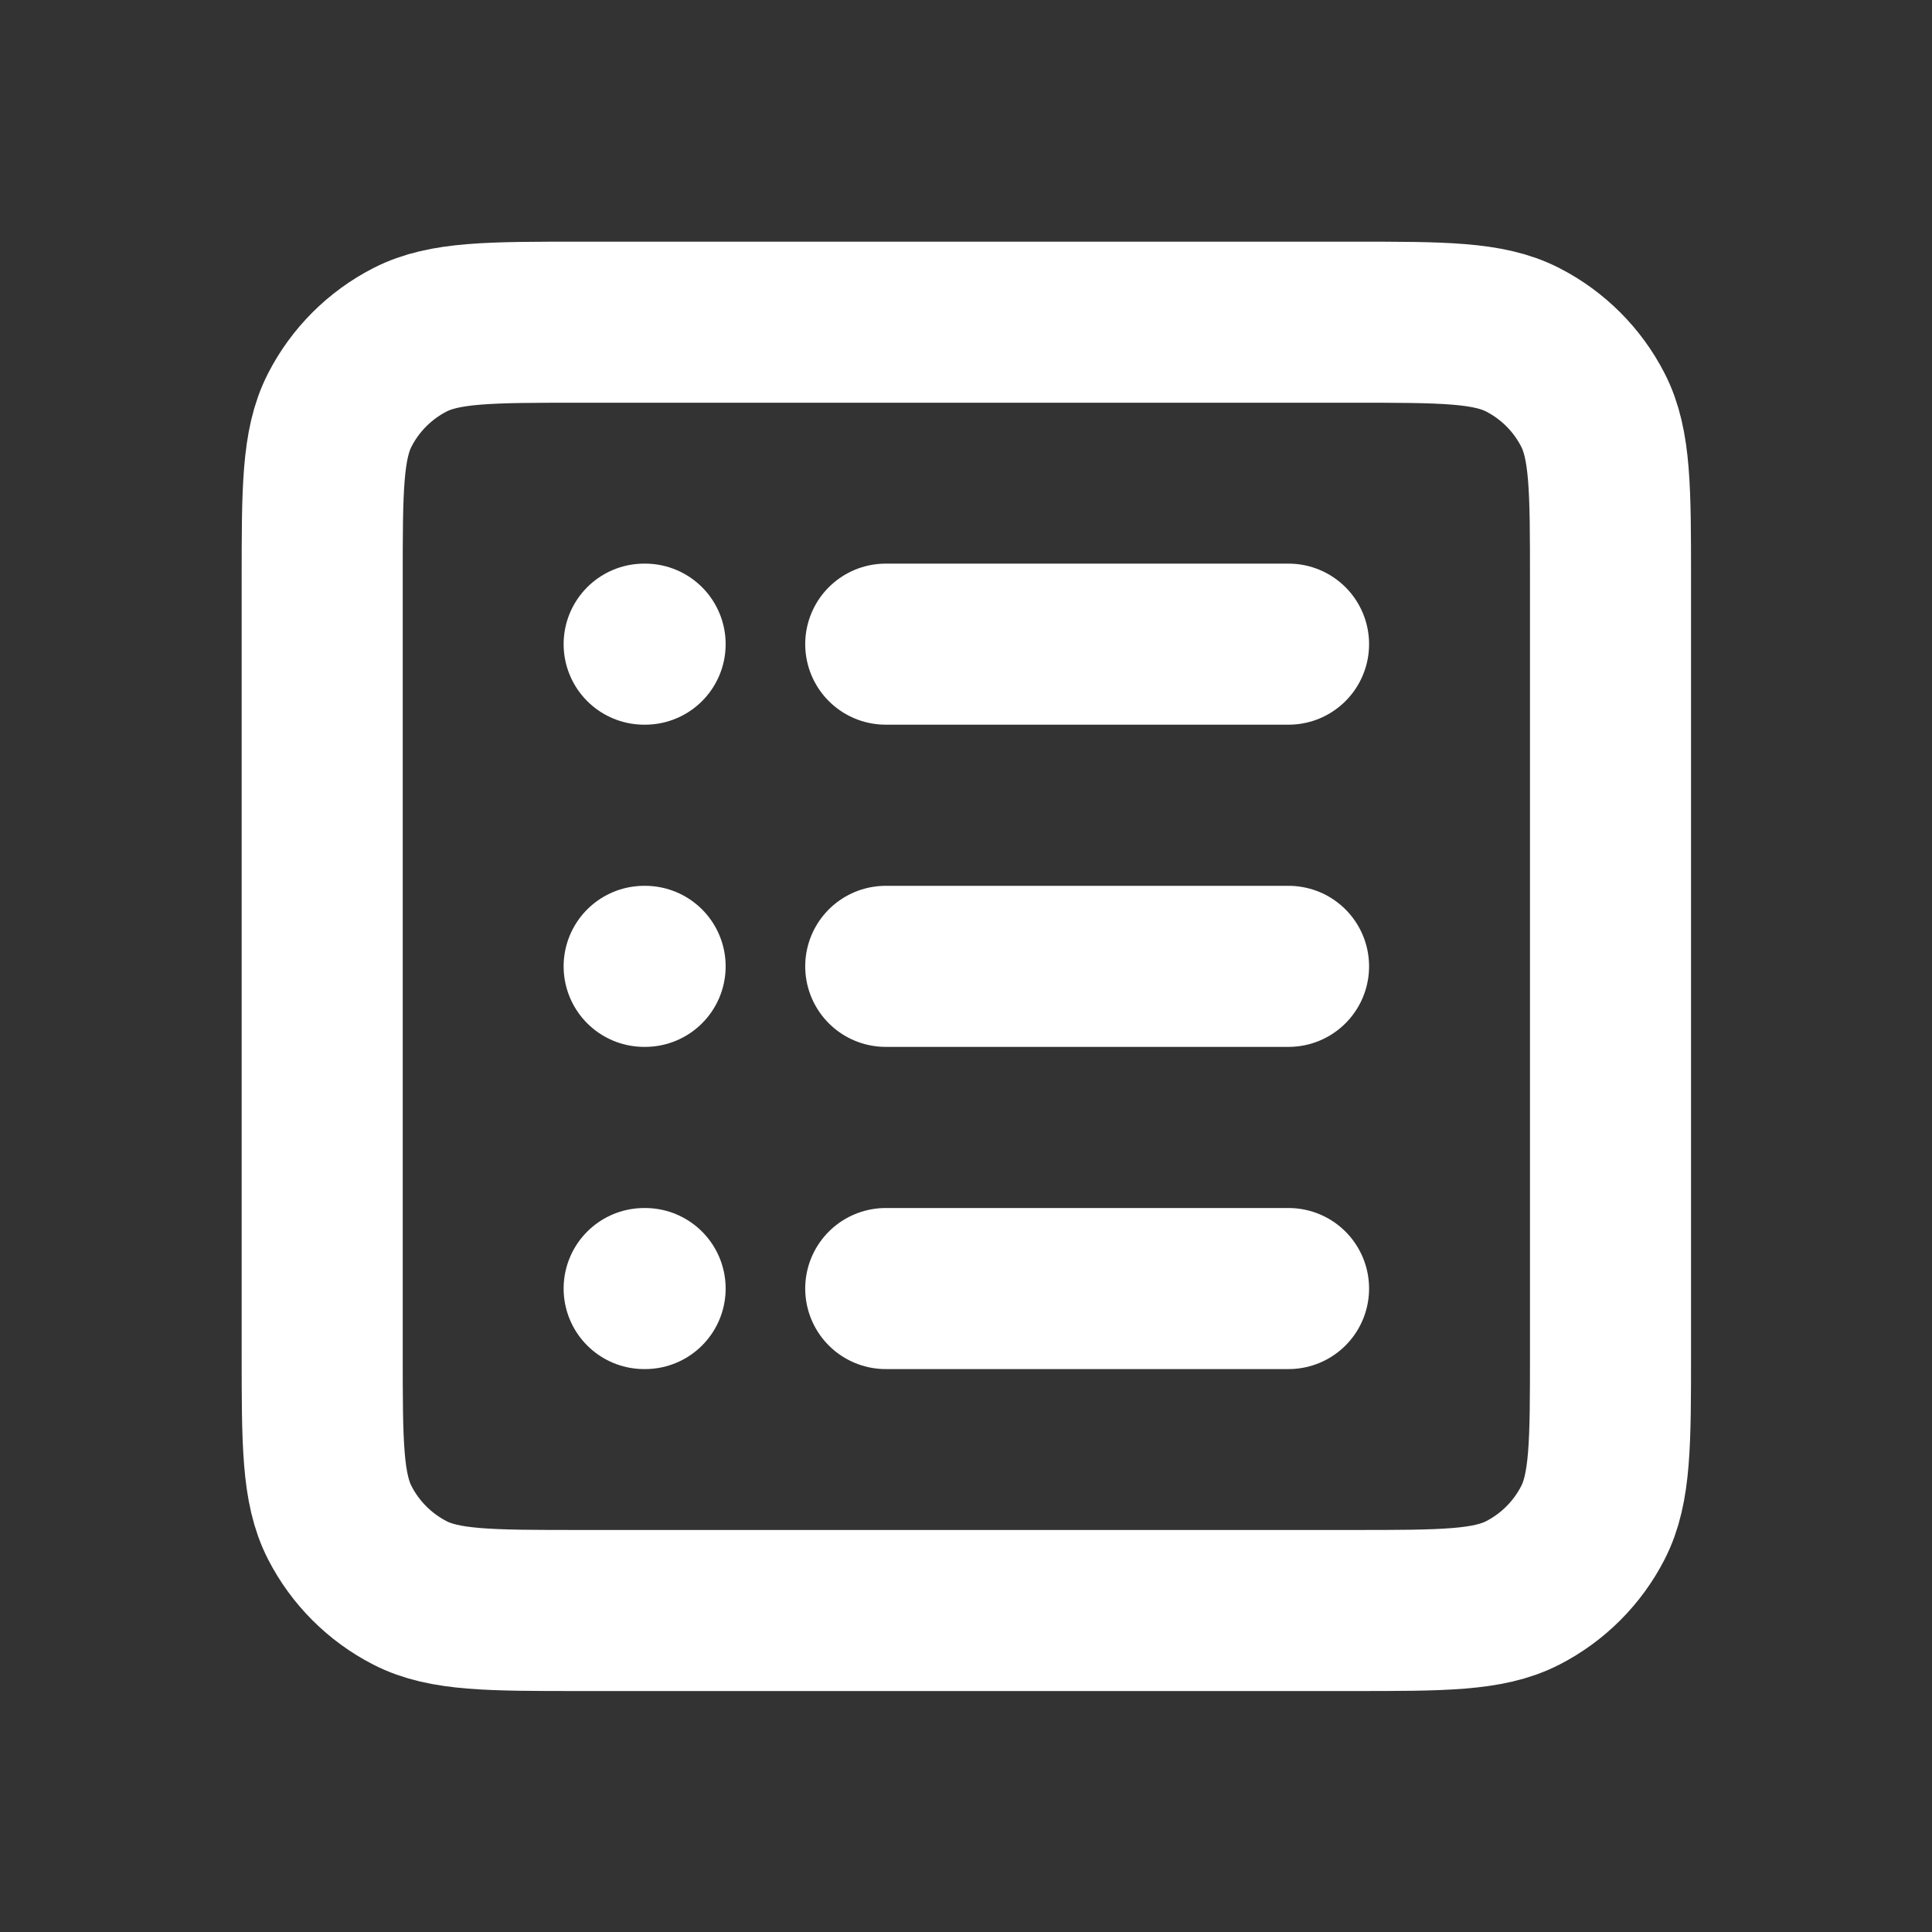 <?xml version="1.0" encoding="UTF-8"?>
<svg xmlns="http://www.w3.org/2000/svg" xmlns:xlink="http://www.w3.org/1999/xlink" width="22px" height="22px" viewBox="0 0 22 22" version="1.1">
<rect x="0" y="0" width="22" height="22" fill="#333333" stroke="none"/>
<g id="surface1">
<path style="fill:none;stroke-width:2;stroke-linecap:round;stroke-linejoin:round;stroke:rgb(100%,100%,100%);stroke-opacity:1;stroke-miterlimit:4;" d="M 10.999 7.999 L 16.001 7.999 M 10.999 12 L 16.001 12 M 10.999 16.001 L 16.001 16.001 M 7.999 16.001 L 8.011 16.001 M 7.999 12 L 8.011 12 M 7.999 7.999 L 8.011 7.999 M 7.202 4.001 L 16.798 4.001 C 17.919 4.001 18.482 4.001 18.908 4.219 C 19.283 4.411 19.589 4.717 19.781 5.092 C 19.999 5.518 19.999 6.081 19.999 7.202 L 19.999 16.798 C 19.999 17.919 19.999 18.482 19.781 18.908 C 19.589 19.283 19.283 19.589 18.908 19.781 C 18.482 19.999 17.919 19.999 16.798 19.999 L 7.202 19.999 C 6.081 19.999 5.518 19.999 5.092 19.781 C 4.717 19.589 4.411 19.283 4.219 18.908 C 4.001 18.482 4.001 17.919 4.001 16.798 L 4.001 7.202 C 4.001 6.081 4.001 5.518 4.219 5.092 C 4.411 4.717 4.717 4.411 5.092 4.219 C 5.518 4.001 6.081 4.001 7.202 4.001 Z M 7.202 4.001 " transform="matrix(0.917,0,0,0.917,0,0)"/>
</g>
</svg>
